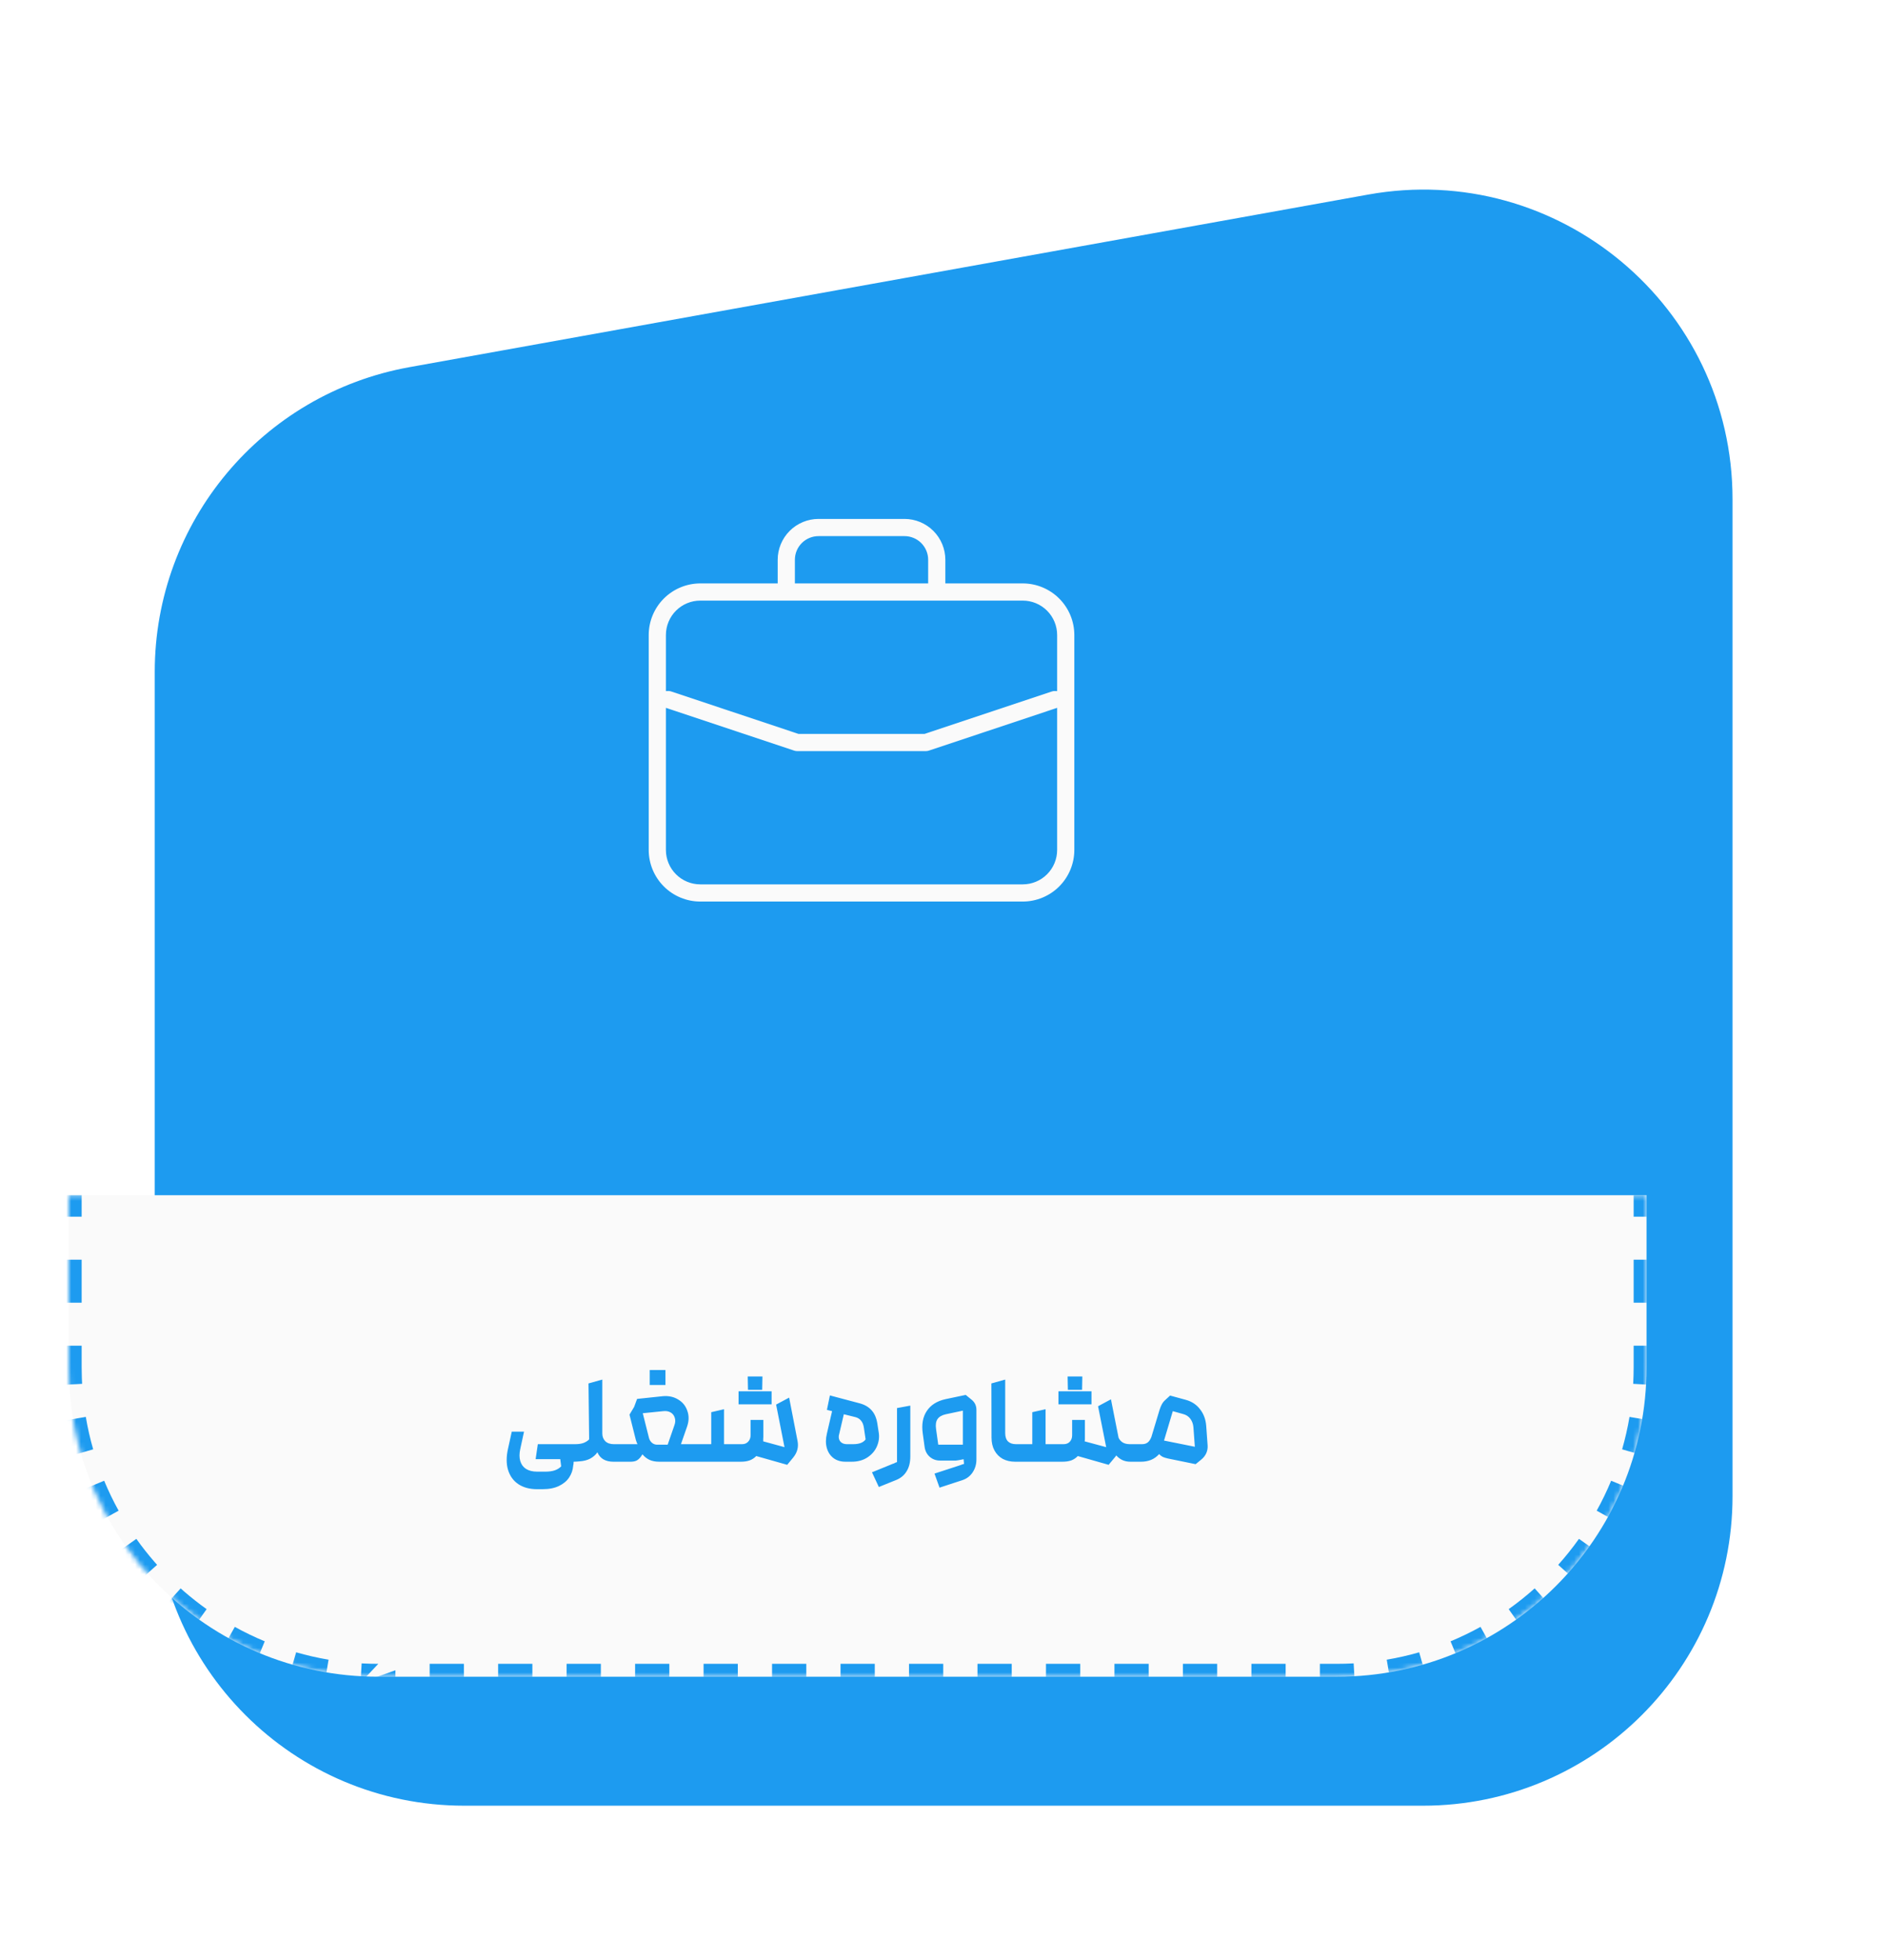 <svg width="384" height="399" viewBox="0 0 384 399" fill="none" xmlns="http://www.w3.org/2000/svg">
<g filter="url(#filter0_d_4016_5149)">
<path d="M14 110.521C14 80.021 35.84 53.898 65.858 48.494L261.056 13.355C299.711 6.397 335.246 36.106 335.246 75.382V278.355C335.246 313.162 307.029 341.378 272.222 341.378H77.024C42.217 341.378 14 313.162 14 278.355V110.521Z" fill="#1D9BF0"/>
</g>
<mask id="path-2-inside-1_4016_5149" fill="white">
<path d="M14 243.342H335.246V278.355C335.246 313.162 307.029 341.378 272.222 341.378H77.024C42.217 341.378 14 313.162 14 278.355V243.342Z"/>
</mask>
<path d="M14 243.342H335.246V278.355C335.246 313.162 307.029 341.378 272.222 341.378H77.024C42.217 341.378 14 313.162 14 278.355V243.342Z" fill="#FAFAFA"/>
<path fill-rule="evenodd" clip-rule="evenodd" d="M15.313 247.718H12.687H11.374V243.342H12.687H14H15.313H16.626V247.718H15.313ZM16.626 256.471H15.313H12.687H11.374V265.225H12.687H15.313H16.626V256.471ZM16.626 273.978H15.313H12.687H11.374V278.355C11.374 278.972 11.383 279.588 11.399 280.201C11.416 280.815 11.442 281.426 11.476 282.035L12.787 281.963L15.409 281.818L16.72 281.745C16.696 281.325 16.677 280.903 16.663 280.48C16.638 279.774 16.626 279.066 16.626 278.355V273.978ZM13.586 289.135L16.176 288.698L17.471 288.48C17.849 290.726 18.352 292.929 18.972 295.083L17.71 295.446L15.186 296.172L13.925 296.535C13.251 294.192 12.704 291.796 12.292 289.354L13.586 289.135ZM17.569 302.982L19.995 301.976L21.208 301.474C22.077 303.569 23.06 305.605 24.151 307.573L23.002 308.209L20.705 309.482L19.556 310.118C18.371 307.978 17.302 305.764 16.357 303.485L17.569 302.982ZM24.549 315.588L26.69 314.067L27.76 313.306C28.907 314.919 30.131 316.474 31.427 317.965C31.613 318.178 31.799 318.39 31.987 318.6L31.009 319.475L29.051 321.226L28.072 322.101C27.546 321.512 27.029 320.913 26.524 320.305C25.46 319.027 24.445 317.707 23.479 316.349L24.549 315.588ZM34.153 326.327L35.903 324.37L36.778 323.391C37.027 323.614 37.278 323.834 37.531 324.053C38.986 325.311 40.501 326.502 42.073 327.618L41.312 328.689L39.791 330.829L39.03 331.899C37.527 330.831 36.071 329.701 34.666 328.513C34.197 328.117 33.734 327.715 33.277 327.306L34.153 326.327ZM45.897 334.674L47.169 332.376L47.805 331.228C49.774 332.318 51.81 333.302 53.905 334.17L53.402 335.383L52.396 337.809L51.893 339.022C49.614 338.077 47.401 337.008 45.261 335.822L45.897 334.674ZM59.206 340.192L59.932 337.668L60.295 336.407C62.449 337.026 64.653 337.529 66.898 337.908L66.68 339.203L66.243 341.792L66.025 343.087C63.583 342.675 61.186 342.128 58.843 341.454L59.206 340.192ZM73.415 342.592L73.56 339.97L73.633 338.659C73.773 338.667 73.914 338.674 74.054 338.681C75.038 338.728 76.028 338.752 77.024 338.752M80.509 340.065V342.691V344.004H77.024C75.886 344.004 74.755 343.975 73.631 343.918C73.535 343.913 73.439 343.908 73.343 343.903L73.415 342.592M87.481 344.004H94.452V342.691V340.065V338.752H87.481V340.065V342.691V344.004ZM80.509 340.065V338.752V340.065ZM77.024 338.752H80.509H77.024ZM101.423 338.752V340.065V342.691V344.004H108.395V342.691V340.065V338.752H101.423ZM115.366 338.752V340.065V342.691V344.004H122.338V342.691V340.065V338.752H115.366ZM129.309 338.752V340.065V342.691V344.004H136.28V342.691V340.065V338.752H129.309ZM143.252 338.752V340.065V342.691V344.004H150.223V342.691V340.065V338.752H143.252ZM157.194 338.752V340.065V342.691V344.004H164.166V342.691V340.065V338.752H157.194ZM171.137 338.752V340.065V342.691V344.004H178.109V342.691V340.065V338.752H171.137ZM185.08 338.752V340.065V342.691V344.004H192.051V342.691V340.065V338.752H185.08ZM199.023 338.752V340.065V342.691V344.004H205.994V342.691V340.065V338.752H199.023ZM212.965 338.752V340.065V342.691V344.004H219.937V342.691V340.065V338.752H212.965ZM226.908 338.752V340.065V342.691V344.004H233.88V342.691V340.065V338.752H226.908ZM240.851 338.752V340.065V342.691V344.004H247.822V342.691V340.065V338.752H240.851ZM254.794 338.752V340.065V342.691V344.004H261.765V342.691V340.065V338.752H254.794ZM268.736 338.752V340.065V342.691V344.004H272.222C273.457 344.004 274.684 343.97 275.903 343.903L275.83 342.592L275.685 339.97L275.613 338.659C274.491 338.721 273.36 338.752 272.222 338.752H268.736ZM283.003 341.792L282.566 339.203L282.347 337.908C284.593 337.529 286.797 337.026 288.951 336.407L289.313 337.668L290.039 340.192L290.402 341.454C288.059 342.128 285.663 342.675 283.221 343.087L283.003 341.792ZM296.85 337.809L295.844 335.383L295.341 334.17C297.436 333.302 299.472 332.318 301.441 331.228L302.077 332.376L303.349 334.674L303.985 335.822C301.845 337.008 299.631 338.077 297.353 339.022L296.85 337.809ZM309.455 330.829L307.934 328.689L307.173 327.618C309.017 326.308 310.785 324.896 312.467 323.391L313.343 324.37L315.093 326.327L315.968 327.306C314.14 328.941 312.22 330.475 310.216 331.899L309.455 330.829ZM320.195 321.226L318.237 319.475L317.258 318.6C318.763 316.917 320.175 315.15 321.486 313.306L322.556 314.066L324.696 315.588L325.767 316.349C324.342 318.352 322.808 320.273 321.173 322.101L320.195 321.226ZM328.541 309.482L326.244 308.209L325.095 307.573C326.186 305.605 327.169 303.569 328.038 301.474L329.251 301.976L331.676 302.982L332.889 303.485C331.944 305.764 330.875 307.978 329.69 310.118L328.541 309.482ZM334.059 296.172L331.536 295.446L330.274 295.083C330.893 292.929 331.396 290.726 331.775 288.48L333.07 288.698L335.659 289.135L336.954 289.354C336.542 291.796 335.995 294.192 335.321 296.535L334.059 296.172ZM336.459 281.963L333.837 281.818L332.526 281.745C332.588 280.623 332.62 279.493 332.62 278.355V273.978H333.933H336.559H337.872V278.355C337.872 278.432 337.872 278.509 337.871 278.586C337.867 279.743 337.833 280.893 337.77 282.035L336.459 281.963ZM337.872 265.225V256.471H336.559H333.933H332.62V265.225H333.933H336.559H337.872ZM332.62 247.718H333.933H336.559H337.872V243.342H336.559H335.246H333.933H332.62V247.718Z" fill="#1D9BF0" mask="url(#path-2-inside-1_4016_5149)"/>
<path d="M104.199 291.485H106.693L105.932 295.004C105.722 295.95 105.722 296.772 105.932 297.473C106.142 298.173 106.536 298.707 107.113 299.075C107.709 299.442 108.461 299.626 109.372 299.626H111.026C111.796 299.626 112.435 299.538 112.943 299.363C113.468 299.188 113.906 298.917 114.256 298.549L114.072 297.079H109.057L109.503 294.033H117.066C117.749 294.033 118.318 293.954 118.773 293.796C119.245 293.621 119.639 293.376 119.954 293.061L119.823 281.664L122.633 280.876V291.853C122.633 292.483 122.834 293.009 123.237 293.429C123.657 293.831 124.244 294.033 124.996 294.033H126.047C126.344 294.033 126.598 294.208 126.808 294.558C127.018 294.908 127.123 295.328 127.123 295.818C127.123 296.309 127.018 296.729 126.808 297.079C126.598 297.429 126.344 297.604 126.047 297.604H124.891C124.103 297.604 123.429 297.446 122.869 297.131C122.309 296.799 121.898 296.317 121.635 295.687C121.267 296.212 120.777 296.641 120.165 296.974C119.552 297.289 118.843 297.473 118.037 297.525C117.845 297.543 117.644 297.56 117.433 297.578C117.223 297.595 117.013 297.604 116.803 297.604C116.803 297.674 116.794 297.744 116.777 297.814C116.777 297.902 116.777 297.98 116.777 298.05C116.759 298.12 116.742 298.19 116.724 298.261C116.724 298.331 116.716 298.401 116.698 298.471C116.628 299.311 116.357 300.09 115.884 300.808C115.411 301.525 114.72 302.103 113.81 302.541C112.899 302.979 111.788 303.197 110.475 303.197H109.345C107.84 303.197 106.571 302.856 105.538 302.173C104.522 301.49 103.822 300.519 103.437 299.258C103.069 298.015 103.069 296.58 103.437 294.952L104.199 291.485ZM125.987 297.604C125.69 297.604 125.436 297.429 125.226 297.079C125.016 296.729 124.911 296.309 124.911 295.818C124.911 295.328 125.016 294.908 125.226 294.558C125.436 294.208 125.69 294.033 125.987 294.033H129.795C129.76 293.928 129.716 293.831 129.664 293.744C129.629 293.639 129.594 293.542 129.559 293.455C129.524 293.35 129.489 293.245 129.454 293.14C129.419 293.035 129.392 292.93 129.375 292.825L128.167 288.019L129.112 286.444L129.716 284.815L134.942 284.264C136.15 284.159 137.2 284.387 138.093 284.947C139.003 285.489 139.625 286.268 139.957 287.284C140.308 288.282 140.281 289.35 139.879 290.488L138.644 294.033H141.507C141.804 294.033 142.058 294.208 142.268 294.558C142.478 294.908 142.583 295.328 142.583 295.818C142.583 296.309 142.478 296.729 142.268 297.079C142.058 297.429 141.804 297.604 141.507 297.604H134.233C133.445 297.604 132.771 297.473 132.211 297.21C131.668 296.948 131.204 296.58 130.819 296.107C130.784 296.142 130.749 296.186 130.714 296.238C130.679 296.291 130.644 296.344 130.609 296.396L130.425 296.659C130.163 296.991 129.874 297.236 129.559 297.394C129.243 297.534 128.85 297.604 128.377 297.604H125.987ZM135.94 294.138L137.305 290.199C137.515 289.639 137.542 289.122 137.384 288.649C137.244 288.177 136.964 287.818 136.544 287.573C136.124 287.328 135.616 287.24 135.021 287.31L130.872 287.73L132.132 292.746C132.237 293.149 132.438 293.481 132.736 293.744C133.034 294.006 133.393 294.138 133.813 294.138H135.94ZM132.29 278.933H135.493V281.979H132.29V278.933ZM153.977 296.449C153.592 296.851 153.136 297.149 152.611 297.341C152.104 297.516 151.517 297.604 150.852 297.604H141.451C141.153 297.604 140.899 297.429 140.689 297.079C140.479 296.729 140.374 296.309 140.374 295.818C140.374 295.311 140.479 294.89 140.689 294.558C140.899 294.208 141.153 294.033 141.451 294.033H144.812V287.52L147.412 286.916V294.033H151.088C151.596 294.033 152.007 293.866 152.322 293.534C152.655 293.184 152.821 292.746 152.821 292.221V289.096H155.421V292.536C155.421 292.676 155.412 292.825 155.395 292.982C155.395 293.14 155.395 293.297 155.395 293.455L159.728 294.637L158.021 285.971L160.673 284.553L162.38 293.35C162.502 293.963 162.494 294.549 162.354 295.109C162.214 295.67 161.934 296.212 161.513 296.737L160.279 298.234L153.977 296.449ZM150.379 283.266H157.102V285.918H150.379V283.266ZM152.296 282.977L152.244 280.246H155.237L155.185 282.977H152.296ZM169.418 287.31L168.367 287.048L168.971 284.106L175.011 285.708C176.062 285.988 176.884 286.47 177.48 287.153C178.075 287.818 178.46 288.719 178.635 289.857L178.924 291.722C179.064 292.632 178.941 293.542 178.556 294.453C178.171 295.363 177.532 296.116 176.639 296.711C175.746 297.306 174.67 297.604 173.409 297.604H172.149C171.186 297.604 170.372 297.359 169.707 296.869C169.041 296.361 168.586 295.67 168.341 294.794C168.096 293.919 168.105 292.938 168.367 291.853L169.418 287.31ZM170.783 292.326C170.731 292.816 170.853 293.227 171.151 293.56C171.466 293.875 171.895 294.033 172.438 294.033H173.672C174.302 294.033 174.827 293.954 175.247 293.796C175.668 293.639 176 293.394 176.245 293.061L175.878 290.593C175.79 290.032 175.598 289.577 175.3 289.227C175.02 288.877 174.635 288.641 174.145 288.518L171.807 287.94L170.783 292.326ZM177.544 299.757L181.404 298.182C181.509 298.147 181.614 298.103 181.719 298.05C181.824 298.015 181.929 297.98 182.034 297.945C182.122 297.893 182.218 297.84 182.323 297.788C182.428 297.753 182.533 297.718 182.638 297.683V286.68L185.343 286.181V296.527C185.343 297.735 185.098 298.733 184.608 299.521C184.135 300.326 183.435 300.922 182.507 301.307L178.936 302.751L177.544 299.757ZM190.27 300.02L194.865 298.523C195.181 298.418 195.417 298.339 195.574 298.287C195.697 298.252 195.811 298.208 195.916 298.155C196.038 298.12 196.161 298.085 196.283 298.05L196.047 295.424V287.205L192.581 287.94C191.776 288.115 191.207 288.448 190.874 288.938C190.559 289.411 190.463 290.076 190.585 290.934L191.032 294.138H197.807L196.572 297.026L195.181 297.289C195.006 297.324 194.822 297.35 194.629 297.368C194.454 297.368 194.27 297.368 194.078 297.368H191.399C190.576 297.368 189.867 297.105 189.272 296.58C188.694 296.055 188.353 295.372 188.248 294.532L187.88 291.853C187.618 290.015 187.889 288.492 188.694 287.284C189.5 286.058 190.769 285.253 192.502 284.868L196.625 284.001L197.885 285.026C198.498 285.551 198.804 286.225 198.804 287.048V297.158C198.804 298.12 198.551 298.987 198.043 299.757C197.535 300.528 196.835 301.062 195.942 301.359L191.294 302.882L190.27 300.02ZM219.448 296.449C219.063 296.851 218.617 297.149 218.109 297.341C217.601 297.516 217.006 297.604 216.323 297.604H206.686C205.741 297.604 204.9 297.411 204.165 297.026C203.447 296.624 202.887 296.055 202.484 295.319C202.082 294.584 201.88 293.709 201.88 292.693L201.854 281.664L204.664 280.876V291.774C204.664 292.527 204.856 293.096 205.242 293.481C205.627 293.849 206.169 294.033 206.87 294.033H210.178V287.52L212.883 286.916V294.033H216.56C217.085 294.033 217.505 293.866 217.82 293.534C218.135 293.184 218.293 292.746 218.293 292.221V289.096H220.892V292.405C220.892 292.58 220.892 292.755 220.892 292.93C220.892 293.105 220.875 293.28 220.84 293.455L225.225 294.637L223.571 286.312L226.197 284.894L227.746 292.72C227.921 293.105 228.193 293.42 228.56 293.665C228.946 293.91 229.453 294.033 230.083 294.033H231.475C231.79 294.033 232.053 294.208 232.263 294.558C232.473 294.89 232.578 295.311 232.578 295.818C232.578 296.309 232.473 296.729 232.263 297.079C232.053 297.429 231.79 297.604 231.475 297.604H230.162C229.549 297.604 228.998 297.49 228.508 297.263C228.035 297.035 227.624 296.72 227.274 296.317L227.221 296.422C227.134 296.527 227.064 296.615 227.011 296.685L225.724 298.234L219.448 296.449ZM215.509 283.266H222.232V285.918H215.509V283.266ZM217.426 282.977L217.374 280.246H220.367L220.315 282.977H217.426ZM237.79 296.948C237.405 296.86 237.064 296.755 236.766 296.632C236.486 296.492 236.232 296.3 236.004 296.055C235.532 296.58 234.98 296.974 234.35 297.236C233.72 297.481 233.046 297.604 232.328 297.604H231.514C231.216 297.604 230.963 297.429 230.752 297.079C230.542 296.729 230.437 296.309 230.437 295.818C230.437 295.328 230.542 294.908 230.752 294.558C230.963 294.208 231.216 294.033 231.514 294.033H232.512C232.985 294.033 233.37 293.919 233.667 293.691C233.965 293.464 234.219 293.087 234.429 292.562L236.083 287.074C236.223 286.619 236.381 286.233 236.556 285.918C236.731 285.586 236.967 285.288 237.265 285.026L238.237 284.133L241.414 284.999C242.639 285.332 243.611 285.971 244.329 286.916C245.064 287.844 245.484 288.965 245.589 290.277L245.878 294.295C245.913 294.855 245.817 295.389 245.589 295.897C245.362 296.387 245.02 296.816 244.565 297.184L243.436 298.103L237.79 296.948ZM242.99 290.619C242.937 289.936 242.727 289.35 242.359 288.859C241.992 288.369 241.493 288.045 240.863 287.888L238.788 287.31L237.002 293.297L243.278 294.558L242.99 290.619Z" fill="#1D9BF0"/>
<path d="M192.698 118.345V118.563H192.917H208.235C211.078 118.566 213.804 119.696 215.815 121.707C217.825 123.717 218.956 126.443 218.958 129.286V173.052C218.956 175.896 217.825 178.622 215.815 180.632C213.804 182.643 211.078 183.773 208.235 183.775H142.586C139.743 183.773 137.017 182.643 135.006 180.632C132.996 178.622 131.865 175.896 131.863 173.052L131.863 129.286C131.865 126.443 132.996 123.717 135.006 121.707C137.017 119.696 139.743 118.566 142.586 118.563H157.904H158.123V118.345V113.968C158.126 111.706 159.026 109.537 160.626 107.937C162.226 106.337 164.395 105.437 166.657 105.433H184.164C186.426 105.437 188.595 106.337 190.195 107.937C191.795 109.537 192.695 111.706 192.698 113.968V118.345ZM188.54 118.563H188.759V118.345V113.968C188.759 112.749 188.275 111.58 187.413 110.718C186.551 109.857 185.383 109.372 184.164 109.372H166.657C165.438 109.372 164.27 109.857 163.408 110.718C162.546 111.58 162.062 112.749 162.062 113.968V118.345V118.563H162.281H188.54ZM136.09 144.515L135.802 144.419V144.723V173.053C135.802 174.852 136.517 176.577 137.789 177.849C139.061 179.122 140.786 179.836 142.586 179.836H208.235C210.035 179.836 211.76 179.122 213.032 177.849C214.304 176.577 215.019 174.852 215.019 173.053V144.723V144.419L214.731 144.515L189.164 153.04C189.164 153.04 189.164 153.04 189.163 153.04C188.962 153.106 188.752 153.139 188.541 153.139H188.54H162.281H162.28C162.069 153.139 161.859 153.106 161.658 153.041C161.657 153.04 161.657 153.04 161.657 153.04L136.09 144.515ZM162.281 153.358H188.54L161.589 153.248C161.812 153.321 162.046 153.358 162.281 153.358ZM214.792 140.473L215.019 140.481V140.254V129.286C215.019 127.487 214.304 125.761 213.032 124.489C211.76 123.217 210.035 122.502 208.235 122.502H142.586C140.786 122.502 139.061 123.217 137.789 124.489C136.517 125.761 135.802 127.487 135.802 129.286V140.25V140.477L136.029 140.468C136.238 140.461 136.446 140.487 136.646 140.546L162.566 149.189L162.6 149.2H162.635H188.186H188.221L188.255 149.189L214.175 140.55C214.375 140.491 214.583 140.465 214.792 140.473Z" fill="#FAFAFA" stroke="#1D9BF0" stroke-width="0.438"/>
<defs>
<filter id="filter0_d_4016_5149" x="0.87" y="7.964" width="382.519" height="390.311" filterUnits="userSpaceOnUse" color-interpolation-filters="sRGB">
<feFlood flood-opacity="0" result="BackgroundImageFix"/>
<feColorMatrix in="SourceAlpha" type="matrix" values="0 0 0 0 0 0 0 0 0 0 0 0 0 0 0 0 0 0 127 0" result="hardAlpha"/>
<feOffset dx="17.507" dy="26.26"/>
<feGaussianBlur stdDeviation="15.318"/>
<feComposite in2="hardAlpha" operator="out"/>
<feColorMatrix type="matrix" values="0 0 0 0 0 0 0 0 0 0 0 0 0 0 0 0 0 0 0.07 0"/>
<feBlend mode="normal" in2="BackgroundImageFix" result="effect1_dropShadow_4016_5149"/>
<feBlend mode="normal" in="SourceGraphic" in2="effect1_dropShadow_4016_5149" result="shape"/>
</filter>
</defs>
</svg>
